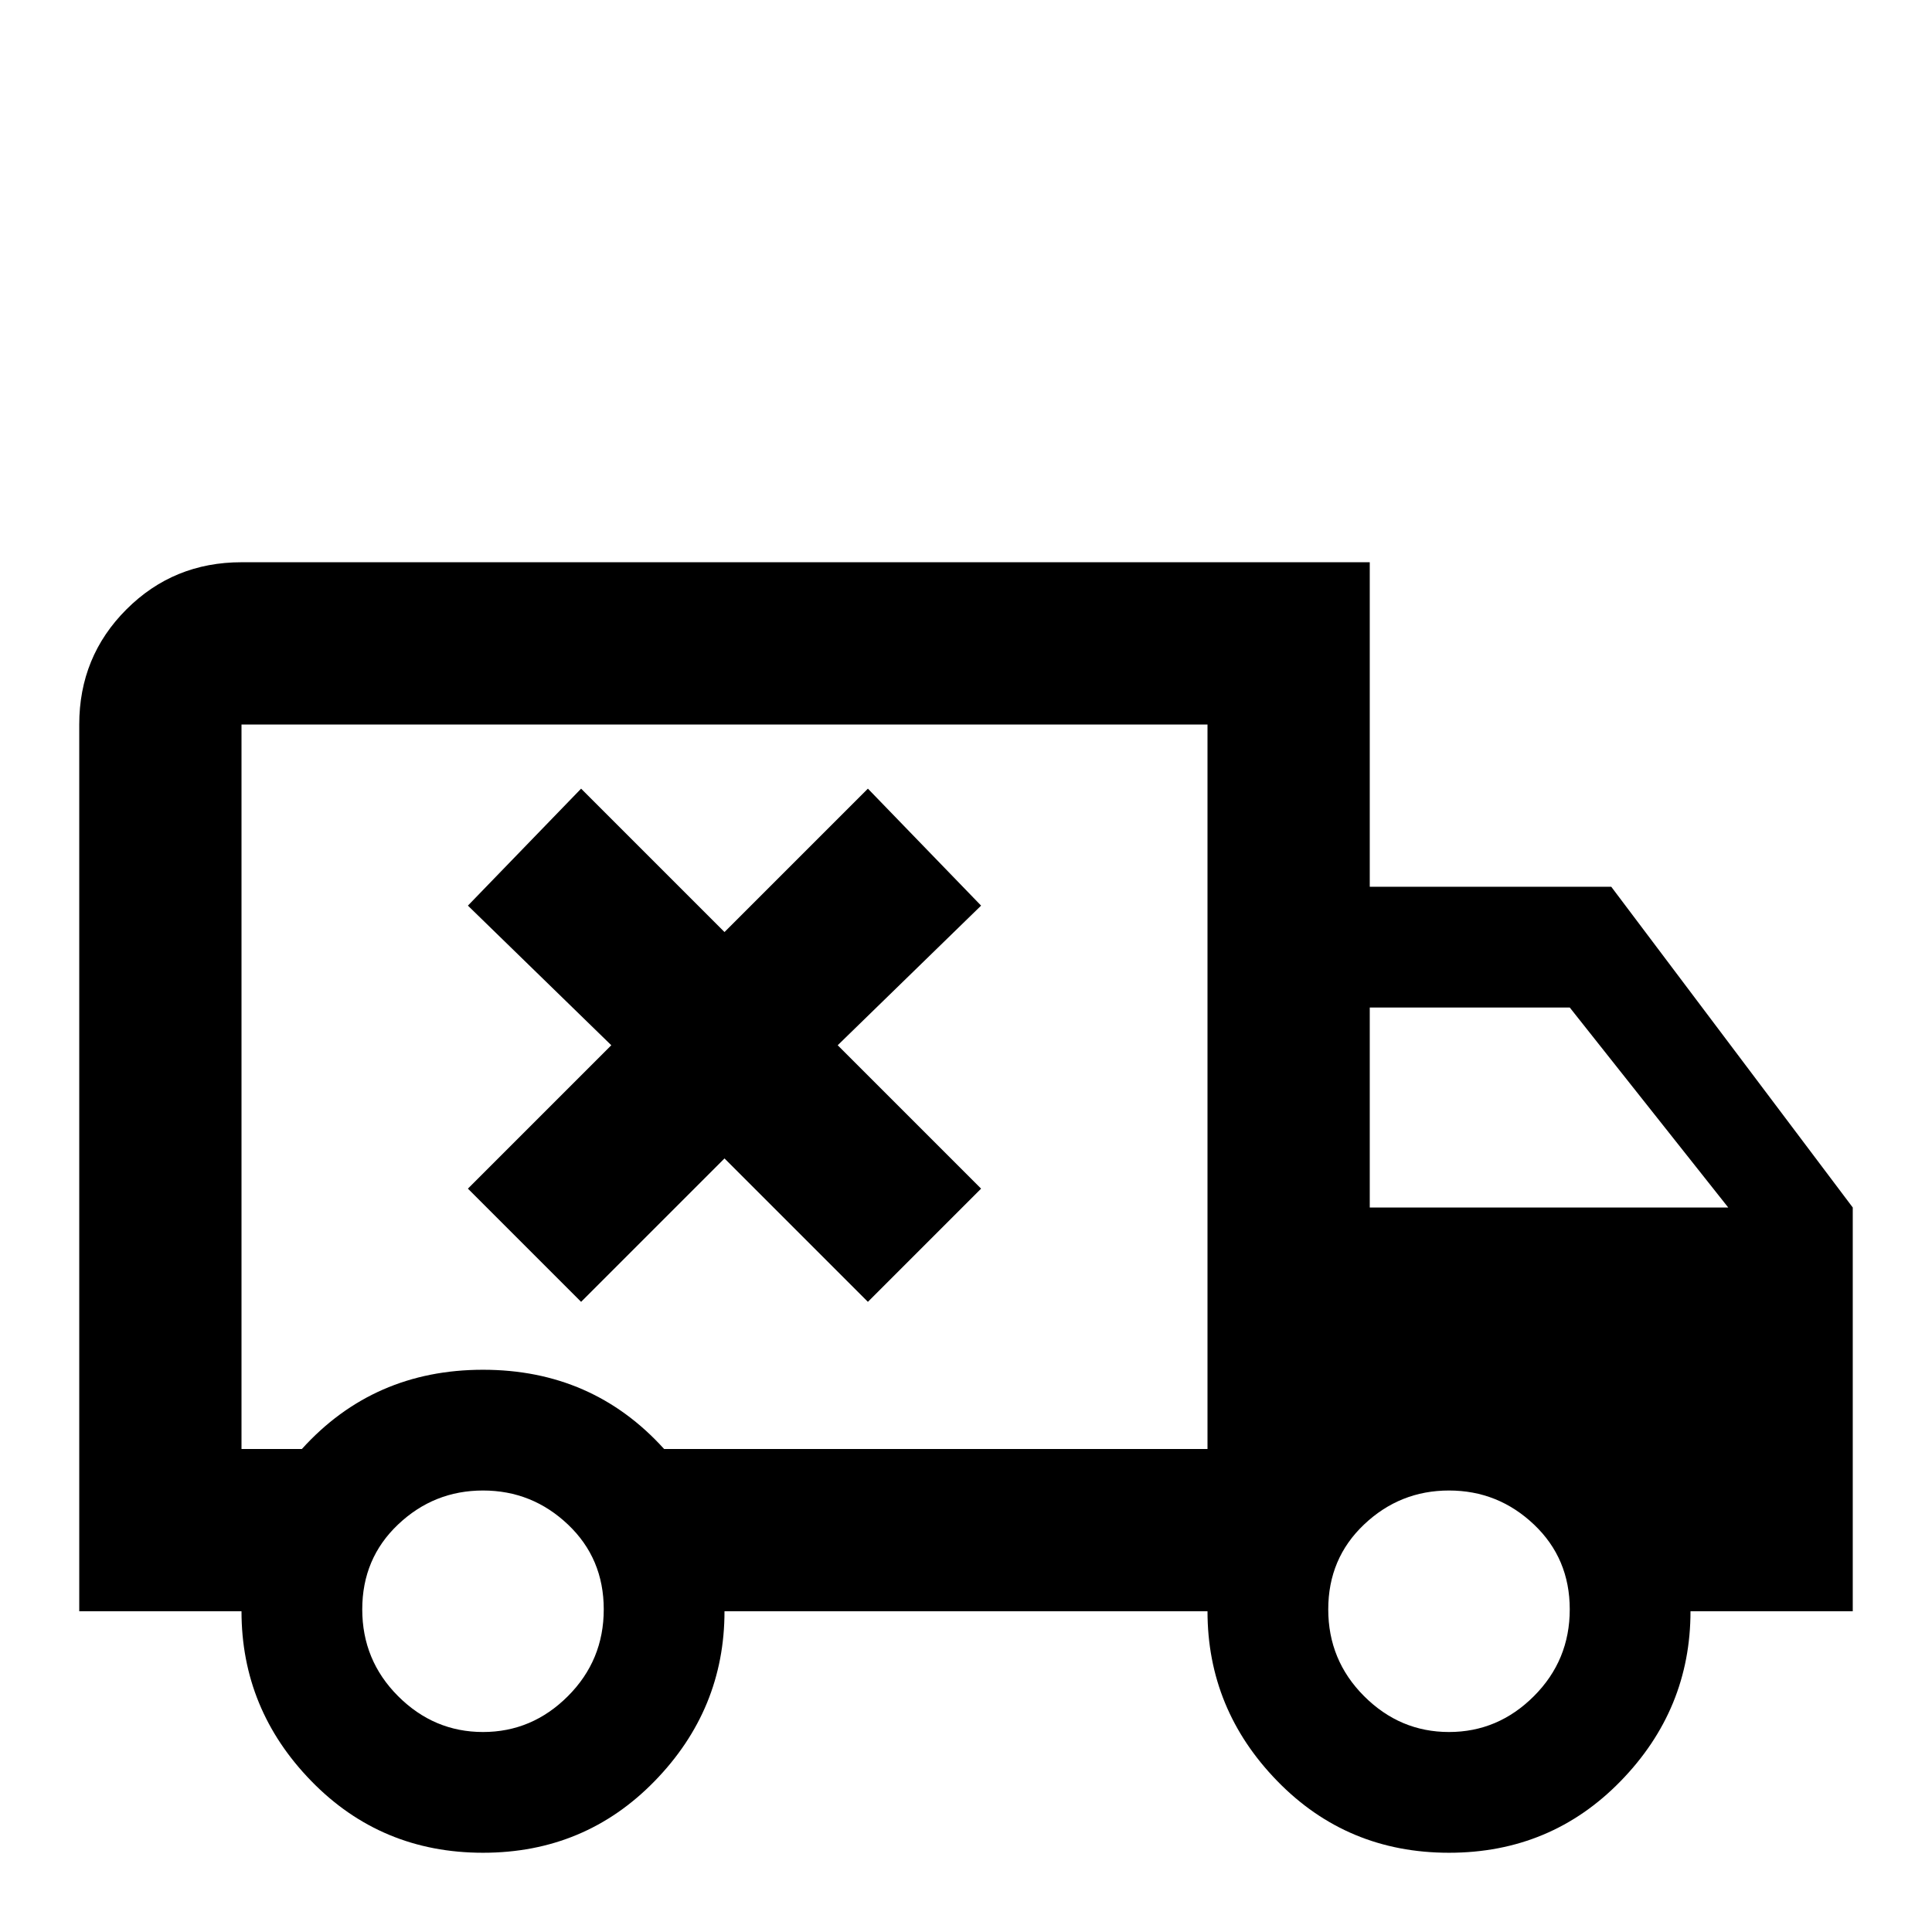 <svg xmlns="http://www.w3.org/2000/svg" viewBox="0 -512 512 512">
	<path fill="#000000" d="M427 -277H363V-363H64Q46 -363 33.5 -350.5Q21 -338 21 -320V-85H64Q64 -59 82.5 -40Q101 -21 128 -21Q155 -21 173.5 -40Q192 -59 192 -85H320Q320 -59 338.5 -40Q357 -21 384 -21Q411 -21 429.5 -40Q448 -59 448 -85H491V-192ZM128 -53Q115 -53 105.5 -62.5Q96 -72 96 -85.5Q96 -99 105.5 -108Q115 -117 128 -117Q141 -117 150.5 -108Q160 -99 160 -85.5Q160 -72 150.5 -62.5Q141 -53 128 -53ZM320 -128H176Q157 -149 128 -149Q99 -149 80 -128H64V-320H320ZM384 -53Q371 -53 361.5 -62.5Q352 -72 352 -85.5Q352 -99 361.5 -108Q371 -117 384 -117Q397 -117 406.5 -108Q416 -99 416 -85.5Q416 -72 406.5 -62.5Q397 -53 384 -53ZM363 -192V-245H416L458 -192ZM124 -197L162 -235L124 -272L154 -303L192 -265L230 -303L260 -272L222 -235L260 -197L230 -167L192 -205L154 -167Z"/>
</svg>